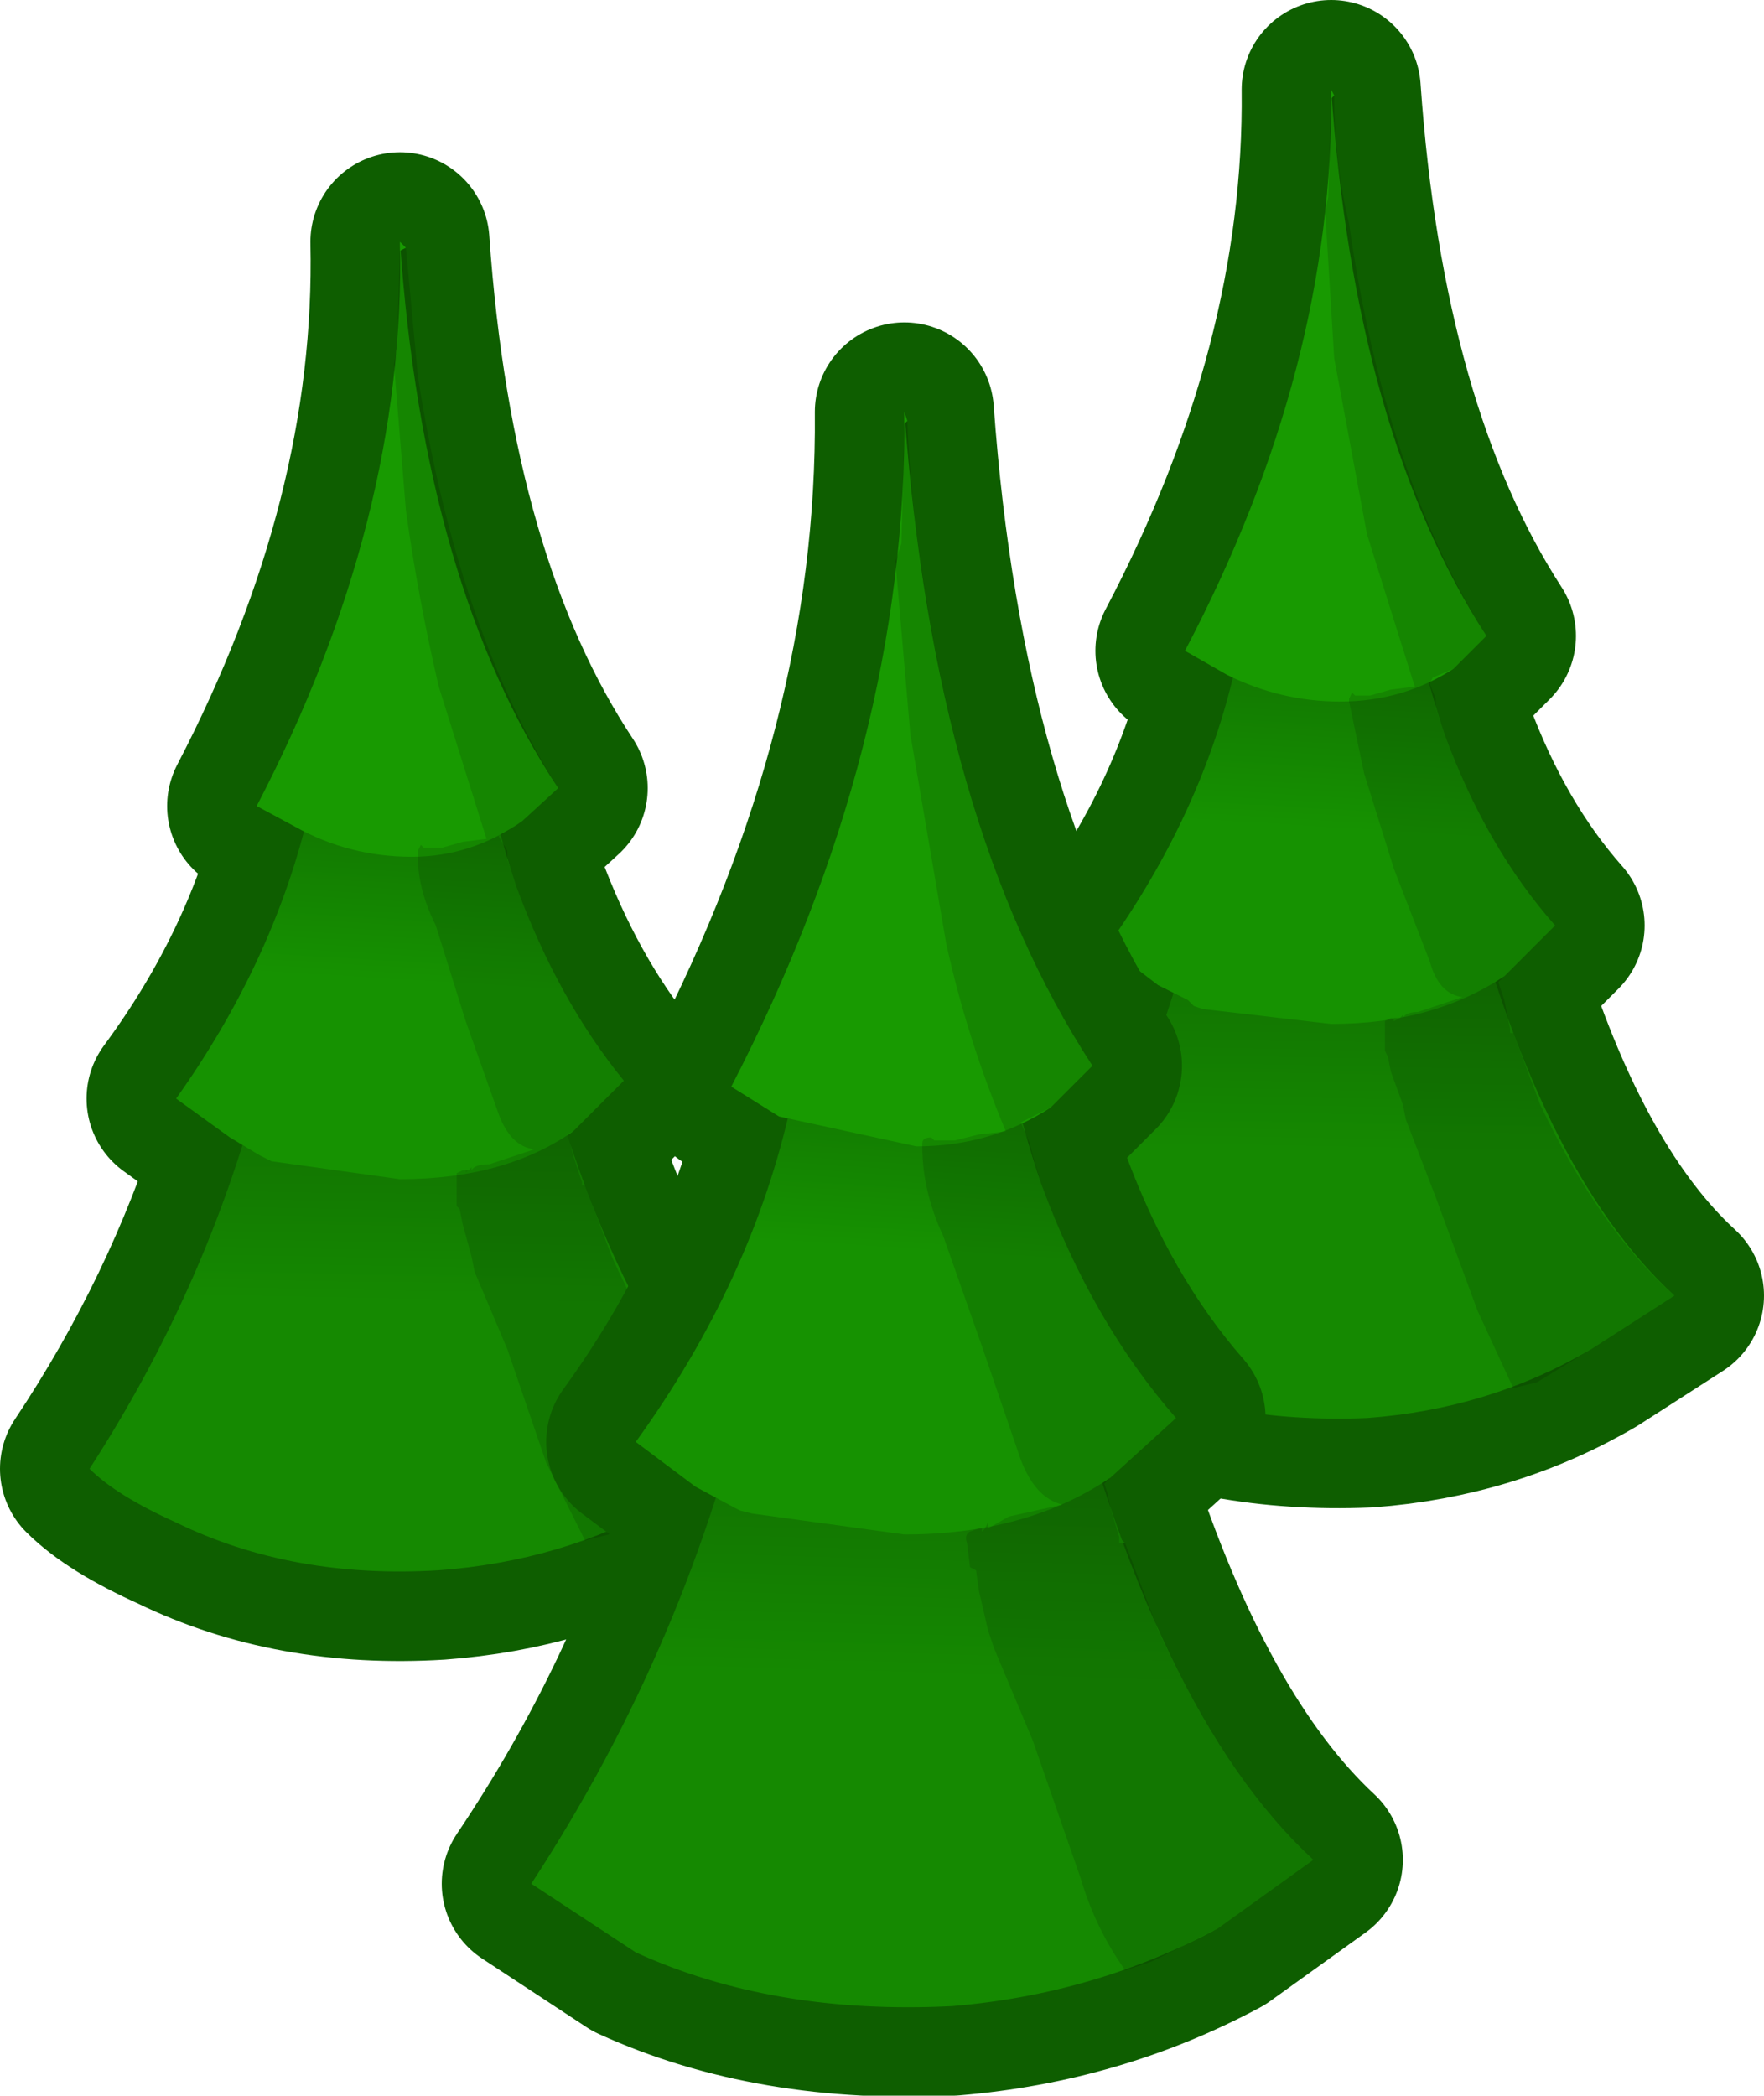<?xml version="1.0" encoding="UTF-8" standalone="no"?>
<svg xmlns:xlink="http://www.w3.org/1999/xlink" height="35.1px" width="29.55px" xmlns="http://www.w3.org/2000/svg">
  <g transform="matrix(1.0, 0.0, 0.0, 1.0, 0.15, 10.95)">
    <path d="M22.15 -9.45 Q22.2 -4.8 19.7 -0.05 L20.4 0.35 20.5 0.4 Q19.95 2.8 18.4 4.9 L19.25 5.55 19.55 5.7 Q18.6 8.55 16.9 11.1 17.35 11.55 18.4 12.0 20.3 12.9 22.75 12.8 24.8 12.65 26.5 11.65 L27.9 10.75 Q26.1 9.1 24.95 5.5 L25.05 5.4 25.9 4.55 Q24.75 3.25 24.05 1.35 L23.8 0.5 24.2 0.25 24.75 -0.3 Q22.55 -3.7 22.15 -9.45 Z" fill="none" stroke="#0e5e00" stroke-linecap="round" stroke-linejoin="round" stroke-width="3.0"/>
    <path d="M24.3 3.4 Q25.6 8.65 27.9 10.75 L26.5 11.65 Q24.8 12.65 22.75 12.8 20.3 12.9 18.4 12.0 17.35 11.55 16.9 11.1 19.15 7.7 20.0 3.85 L24.3 3.4" fill="url(#gradient0)" fill-rule="evenodd" stroke="none"/>
    <path d="M20.55 -0.3 L20.7 -0.3 20.85 -2.05 23.15 -2.4 Q23.55 -0.15 24.05 1.35 24.75 3.25 25.9 4.55 L25.05 5.4 Q23.85 6.2 22.15 6.2 L20.0 5.95 19.85 5.9 19.75 5.8 19.25 5.55 18.4 4.9 Q20.0 2.65 20.55 0.2 L20.45 0.05 20.4 -0.05 20.4 -0.15 20.45 -0.2 20.5 -0.25 20.55 -0.3" fill="url(#gradient1)" fill-rule="evenodd" stroke="none"/>
    <path d="M22.15 -9.45 Q22.55 -3.7 24.75 -0.3 L24.2 0.25 Q23.35 0.8 22.3 0.8 21.3 0.8 20.4 0.35 L19.7 -0.05 Q22.2 -4.8 22.15 -9.45" fill="#189a01" fill-rule="evenodd" stroke="none"/>
    <path d="M22.15 -9.3 L22.15 -9.45 22.2 -9.35 22.15 -9.3" fill="#189a01" fill-rule="evenodd" stroke="none"/>
    <path d="M22.2 -9.35 Q22.2 -8.25 22.45 -7.2 23.05 -3.0 24.75 -0.3 L24.2 0.25 23.85 0.4 23.8 0.5 23.9 0.75 23.9 0.9 24.05 1.35 Q24.75 3.25 25.9 4.55 L25.05 5.4 24.95 5.5 25.0 5.65 25.05 5.8 25.15 6.3 25.15 6.35 25.2 6.35 25.65 7.55 Q26.65 9.65 27.9 10.75 L26.5 11.65 25.6 12.2 25.2 12.3 24.6 11.0 23.9 9.1 23.4 7.8 23.35 7.55 23.15 7.0 23.1 6.75 23.05 6.65 23.05 6.35 23.05 6.15 23.15 6.1 23.2 6.1 23.2 6.15 23.3 6.1 23.35 6.05 23.35 6.1 Q23.4 6.0 23.6 6.0 L24.35 5.75 Q23.95 5.7 23.8 5.15 L23.2 3.6 22.7 2.0 22.45 0.8 22.45 0.75 22.5 0.65 22.55 0.7 22.75 0.7 22.8 0.7 23.15 0.6 23.55 0.55 22.75 -2.0 22.2 -4.95 22.05 -7.4 22.1 -7.65 22.15 -9.3 22.2 -9.35" fill="#000000" fill-opacity="0.129" fill-rule="evenodd" stroke="none"/>
    <path d="M25.15 6.3 L25.2 6.35 25.15 6.35 25.15 6.3 M23.2 6.1 L23.3 6.1 23.2 6.15 23.2 6.1" fill="url(#gradient2)" fill-rule="evenodd" stroke="none"/>
    <path d="M9.2 2.25 Q6.95 -1.15 6.55 -6.9 6.65 -2.25 4.15 2.55 L4.8 2.9 4.95 3.0 Q4.35 5.35 2.8 7.45 L3.7 8.1 3.95 8.25 Q3.05 11.1 1.35 13.65 1.8 14.1 2.8 14.55 4.75 15.5 7.2 15.35 9.25 15.2 10.95 14.25 L12.3 13.3 Q10.55 11.65 9.35 8.05 L9.45 8.0 10.3 7.15 Q9.2 5.8 8.5 3.9 L8.2 3.05 8.6 2.8 9.2 2.25 Z" fill="none" stroke="#0e5e00" stroke-linecap="round" stroke-linejoin="round" stroke-width="3.0"/>
    <path d="M12.3 13.3 L10.95 14.25 Q9.25 15.2 7.2 15.35 4.75 15.5 2.8 14.55 1.8 14.1 1.35 13.65 3.55 10.25 4.4 6.4 L8.75 5.95 Q10.05 11.2 12.3 13.3" fill="url(#gradient3)" fill-rule="evenodd" stroke="none"/>
    <path d="M5.15 2.25 L5.25 0.5 7.6 0.15 Q8.0 2.4 8.5 3.9 9.2 5.8 10.3 7.15 L9.45 8.0 Q8.3 8.8 6.55 8.8 L4.4 8.5 4.3 8.45 4.2 8.4 3.7 8.1 2.8 7.45 Q4.4 5.2 5.0 2.75 L4.85 2.6 4.8 2.55 4.8 2.4 4.85 2.35 4.95 2.3 5.0 2.25 5.15 2.25" fill="url(#gradient4)" fill-rule="evenodd" stroke="none"/>
    <path d="M4.8 2.9 L4.15 2.55 Q6.65 -2.25 6.55 -6.9 6.95 -1.15 9.2 2.25 L8.6 2.8 Q7.75 3.4 6.75 3.4 5.7 3.4 4.8 2.9" fill="#189a01" fill-rule="evenodd" stroke="none"/>
    <path d="M6.55 -6.75 L6.55 -6.9 6.65 -6.8 6.55 -6.75" fill="#189a01" fill-rule="evenodd" stroke="none"/>
    <path d="M7.7 8.65 L7.75 8.6 7.75 8.65 Q7.8 8.55 8.05 8.55 L8.8 8.3 Q8.4 8.25 8.2 7.7 L7.65 6.15 7.15 4.55 Q6.85 3.95 6.85 3.4 L6.85 3.3 6.9 3.2 6.95 3.25 7.2 3.25 7.25 3.25 7.6 3.15 8.0 3.1 7.2 0.55 Q6.85 -0.95 6.65 -2.4 L6.45 -4.85 6.5 -5.1 6.55 -6.75 6.65 -6.8 6.85 -4.65 Q7.5 -0.45 9.2 2.25 L8.6 2.8 8.3 3.0 8.2 3.05 8.35 3.3 8.35 3.45 8.5 3.9 Q9.2 5.8 10.3 7.15 L9.45 8.0 9.35 8.05 9.4 8.2 9.45 8.4 9.6 8.85 9.6 8.9 9.65 8.9 10.1 10.1 Q11.05 12.2 12.3 13.3 L10.95 14.25 10.05 14.75 9.65 14.85 9.0 13.55 8.35 11.65 7.8 10.35 7.75 10.1 7.6 9.55 7.55 9.3 7.5 9.25 7.5 8.9 7.5 8.7 7.6 8.65 7.65 8.65 7.65 8.7 7.7 8.65" fill="#000000" fill-opacity="0.129" fill-rule="evenodd" stroke="none"/>
    <path d="M9.6 8.85 L9.65 8.9 9.6 8.9 9.6 8.85 M7.65 8.65 L7.7 8.65 7.65 8.7 7.65 8.65" fill="url(#gradient5)" fill-rule="evenodd" stroke="none"/>
    <path d="M21.85 20.2 Q19.75 18.25 18.35 13.9 L18.45 13.8 19.55 12.8 Q18.15 11.2 17.3 8.9 L16.95 7.85 17.45 7.6 18.15 6.9 Q15.5 2.85 15.0 -4.05 15.05 1.55 12.1 7.25 L12.9 7.75 13.05 7.8 Q12.35 10.65 10.5 13.2 L11.5 13.95 11.85 14.1 Q10.8 17.55 8.75 20.6 L10.5 21.75 Q12.8 22.8 15.8 22.65 18.2 22.45 20.25 21.35 L21.85 20.2 Z" fill="none" stroke="#0e5e00" stroke-linecap="round" stroke-linejoin="round" stroke-width="3.0"/>
    <path d="M20.25 21.35 Q18.2 22.45 15.8 22.65 12.8 22.8 10.5 21.75 L8.75 20.6 Q11.4 16.55 12.45 11.9 L17.6 11.35 Q19.15 17.7 21.85 20.2 L20.25 21.35" fill="url(#gradient6)" fill-rule="evenodd" stroke="none"/>
    <path d="M13.1 7.55 L12.95 7.35 12.9 7.25 12.9 7.15 12.95 7.05 13.05 7.0 13.1 6.9 13.3 6.9 13.45 4.8 16.25 4.4 Q16.7 7.15 17.3 8.9 18.15 11.2 19.55 12.8 L18.45 13.8 Q17.05 14.75 15.0 14.75 L12.45 14.4 12.25 14.35 12.15 14.3 11.5 13.95 10.5 13.2 Q12.45 10.5 13.1 7.55" fill="url(#gradient7)" fill-rule="evenodd" stroke="none"/>
    <path d="M18.15 6.9 L17.45 7.6 Q16.45 8.25 15.2 8.25 L12.9 7.75 12.1 7.25 Q15.05 1.55 15.0 -4.05 15.5 2.85 18.15 6.9" fill="#189a01" fill-rule="evenodd" stroke="none"/>
    <path d="M15.0 -3.85 L15.0 -4.05 15.05 -3.9 15.0 -3.85" fill="#189a01" fill-rule="evenodd" stroke="none"/>
    <path d="M15.05 -3.9 Q15.1 -2.6 15.3 -1.35 16.05 3.7 18.15 6.9 L17.45 7.6 17.05 7.8 16.95 7.85 17.1 8.2 17.15 8.4 17.3 8.9 Q18.15 11.2 19.55 12.8 L18.45 13.8 18.35 13.9 18.4 14.05 18.45 14.3 18.6 14.8 18.6 14.9 18.7 14.9 19.25 16.35 Q20.4 18.85 21.85 20.2 L20.25 21.35 19.15 21.9 18.7 22.05 Q18.2 21.35 17.95 20.5 L17.15 18.2 16.5 16.65 16.4 16.35 16.25 15.7 16.2 15.35 16.1 15.3 16.05 14.9 Q16.0 14.75 16.1 14.7 L16.25 14.65 16.3 14.65 16.3 14.7 16.35 14.65 16.4 14.55 16.4 14.65 16.75 14.45 17.65 14.25 Q17.2 14.15 16.95 13.5 L16.3 11.6 15.65 9.75 Q15.3 9.0 15.3 8.25 L15.3 8.2 Q15.3 8.1 15.45 8.1 L15.5 8.15 15.7 8.15 15.85 8.15 16.25 8.05 16.7 8.0 Q16.05 6.45 15.7 4.85 L15.1 1.35 14.85 -1.55 14.95 -1.85 15.0 -3.85 15.05 -3.9" fill="#000000" fill-opacity="0.129" fill-rule="evenodd" stroke="none"/>
    <path d="M18.6 14.8 L18.7 14.9 18.6 14.9 18.6 14.8 M16.3 14.65 L16.35 14.65 16.3 14.7 16.3 14.65" fill="url(#gradient8)" fill-rule="evenodd" stroke="none"/>
  </g>
  <defs>
    <linearGradient gradientTransform="matrix(-1.0E-4, 0.006, -0.006, -1.0E-4, 22.3, 3.4)" gradientUnits="userSpaceOnUse" id="gradient0" spreadMethod="pad" x1="-819.2" x2="819.2">
      <stop offset="0.0" stop-color="#0a4000"/>
      <stop offset="1.0" stop-color="#158901"/>
    </linearGradient>
    <linearGradient gradientTransform="matrix(-3.0E-4, 0.005, -0.005, -3.0E-4, 22.3, -1.15)" gradientUnits="userSpaceOnUse" id="gradient1" spreadMethod="pad" x1="-819.2" x2="819.2">
      <stop offset="0.0" stop-color="#0a4000"/>
      <stop offset="1.0" stop-color="#169201"/>
    </linearGradient>
    <linearGradient gradientTransform="matrix(-1.0E-4, 0.006, -0.006, -1.0E-4, 22.3, 3.4)" gradientUnits="userSpaceOnUse" id="gradient2" spreadMethod="pad" x1="-819.2" x2="819.2">
      <stop offset="0.0" stop-color="#0a4000"/>
      <stop offset="1.0" stop-color="#158901"/>
    </linearGradient>
    <linearGradient gradientTransform="matrix(-1.0E-4, 0.006, -0.006, -1.0E-4, 6.75, 5.95)" gradientUnits="userSpaceOnUse" id="gradient3" spreadMethod="pad" x1="-819.2" x2="819.2">
      <stop offset="0.0" stop-color="#0a4000"/>
      <stop offset="1.0" stop-color="#158901"/>
    </linearGradient>
    <linearGradient gradientTransform="matrix(-3.0E-4, 0.005, -0.005, -3.0E-4, 6.75, 1.4)" gradientUnits="userSpaceOnUse" id="gradient4" spreadMethod="pad" x1="-819.2" x2="819.2">
      <stop offset="0.0" stop-color="#0a4000"/>
      <stop offset="1.0" stop-color="#169201"/>
    </linearGradient>
    <linearGradient gradientTransform="matrix(-1.0E-4, 0.006, -0.006, -1.0E-4, 6.75, 5.95)" gradientUnits="userSpaceOnUse" id="gradient5" spreadMethod="pad" x1="-819.2" x2="819.2">
      <stop offset="0.0" stop-color="#0a4000"/>
      <stop offset="1.0" stop-color="#158901"/>
    </linearGradient>
    <linearGradient gradientTransform="matrix(-1.0E-4, 0.007, -0.007, -2.0E-4, 15.2, 11.4)" gradientUnits="userSpaceOnUse" id="gradient6" spreadMethod="pad" x1="-819.2" x2="819.2">
      <stop offset="0.0" stop-color="#0a4000"/>
      <stop offset="1.0" stop-color="#158901"/>
    </linearGradient>
    <linearGradient gradientTransform="matrix(-3.0E-4, 0.005, -0.006, -4.0E-4, 15.2, 5.9)" gradientUnits="userSpaceOnUse" id="gradient7" spreadMethod="pad" x1="-819.2" x2="819.2">
      <stop offset="0.0" stop-color="#0a4000"/>
      <stop offset="1.0" stop-color="#169201"/>
    </linearGradient>
    <linearGradient gradientTransform="matrix(-1.0E-4, 0.007, -0.007, -2.0E-4, 15.2, 11.4)" gradientUnits="userSpaceOnUse" id="gradient8" spreadMethod="pad" x1="-819.2" x2="819.2">
      <stop offset="0.0" stop-color="#0a4000"/>
      <stop offset="1.0" stop-color="#158901"/>
    </linearGradient>
  </defs>
</svg>
